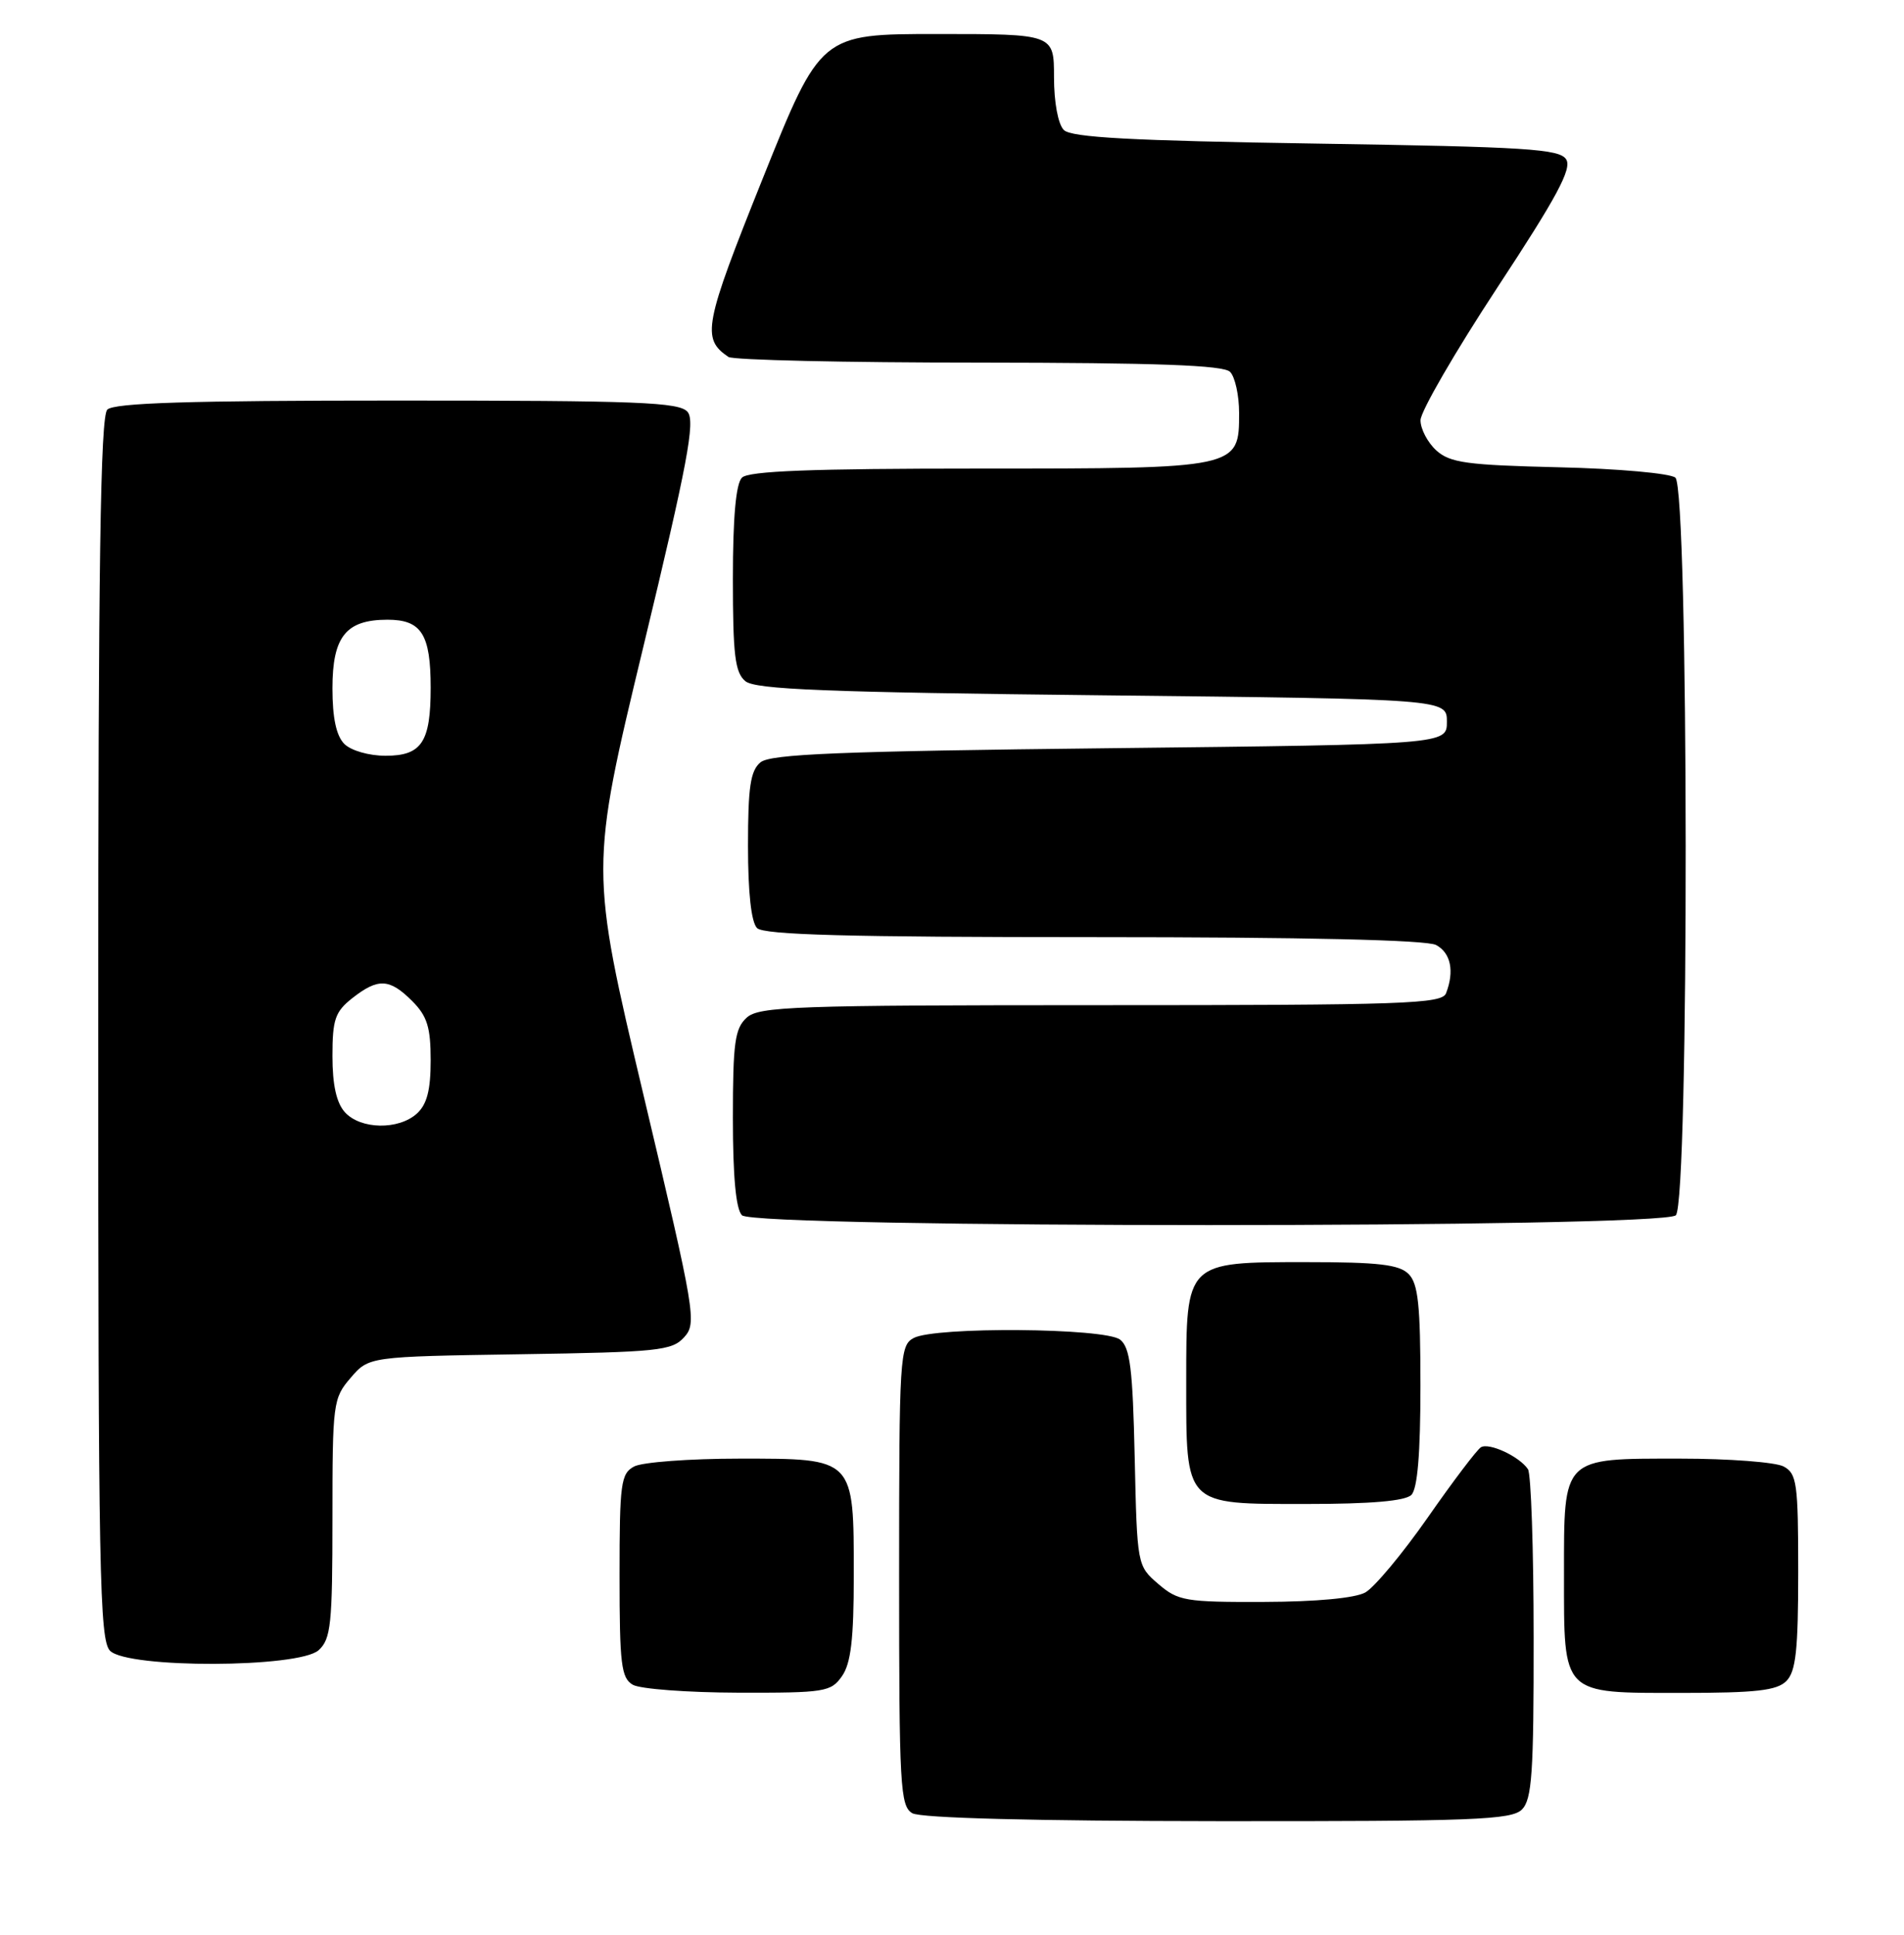 <?xml version="1.0" encoding="UTF-8" standalone="no"?>
<!DOCTYPE svg PUBLIC "-//W3C//DTD SVG 1.1//EN" "http://www.w3.org/Graphics/SVG/1.1/DTD/svg11.dtd" >
<svg xmlns="http://www.w3.org/2000/svg" xmlns:xlink="http://www.w3.org/1999/xlink" version="1.1" viewBox="0 0 252 256">
 <g >
 <path fill="currentColor"
d=" M 201.43 239.43 C 202.76 238.10 203.00 234.61 202.98 216.68 C 202.98 205.03 202.64 195.00 202.23 194.40 C 201.10 192.71 197.07 190.84 196.00 191.50 C 195.47 191.83 192.30 196.01 188.97 200.79 C 185.63 205.57 181.91 210.03 180.70 210.71 C 179.35 211.46 174.20 211.94 167.31 211.96 C 156.89 212.00 155.92 211.83 153.31 209.59 C 150.51 207.18 150.50 207.14 150.18 192.84 C 149.92 181.06 149.57 178.28 148.24 177.25 C 146.22 175.70 123.77 175.52 120.93 177.04 C 119.09 178.02 119.00 179.44 119.00 208.49 C 119.00 236.40 119.14 238.98 120.75 239.92 C 121.85 240.56 136.77 240.95 161.18 240.97 C 195.03 241.00 200.05 240.80 201.43 239.43 Z  M 111.44 221.78 C 112.62 220.09 113.00 216.89 113.00 208.50 C 113.00 192.84 113.15 193.00 97.88 193.00 C 91.27 193.00 85.00 193.47 83.93 194.04 C 82.17 194.98 82.00 196.25 82.00 208.49 C 82.00 220.21 82.22 222.03 83.75 222.92 C 84.71 223.48 90.99 223.95 97.69 223.97 C 109.18 224.00 109.98 223.87 111.44 221.78 Z  M 236.43 222.43 C 237.69 221.16 238.00 218.35 238.00 207.96 C 238.00 196.24 237.82 194.98 236.07 194.04 C 235.00 193.47 228.85 193.00 222.39 193.00 C 206.67 193.00 207.00 192.67 207.00 208.33 C 207.00 224.40 206.60 224.00 222.58 224.00 C 232.41 224.00 235.17 223.69 236.43 222.43 Z  M 42.17 218.35 C 43.80 216.87 44.00 214.93 44.00 200.90 C 44.00 185.66 44.08 185.01 46.41 182.31 C 48.82 179.50 48.82 179.50 68.81 179.19 C 87.11 178.91 88.94 178.72 90.55 176.94 C 92.24 175.07 92.03 173.80 85.19 144.98 C 78.07 114.95 78.07 114.95 85.17 85.49 C 90.99 61.35 92.04 55.75 91.01 54.51 C 89.93 53.21 84.56 53.00 52.58 53.00 C 25.00 53.00 15.09 53.31 14.20 54.20 C 13.29 55.11 13.00 74.67 13.00 136.13 C 13.00 208.18 13.17 217.03 14.57 218.43 C 16.93 220.78 39.55 220.71 42.17 218.35 Z  M 186.80 197.80 C 187.61 196.99 188.00 192.33 188.00 183.37 C 188.00 172.68 187.70 169.84 186.43 168.57 C 185.18 167.32 182.44 167.00 172.93 167.00 C 156.89 167.00 157.00 166.89 157.00 182.78 C 157.00 199.36 156.65 199.00 172.86 199.00 C 181.43 199.00 185.99 198.61 186.80 197.80 Z  M 221.80 160.80 C 223.58 159.02 223.52 64.68 221.74 63.20 C 221.05 62.63 214.17 62.01 206.35 61.83 C 194.13 61.54 191.92 61.24 190.10 59.60 C 188.95 58.55 188.00 56.75 188.01 55.60 C 188.02 54.44 192.58 46.57 198.15 38.09 C 206.07 26.05 208.07 22.33 207.29 21.09 C 206.42 19.71 202.09 19.43 174.19 19.00 C 149.73 18.62 141.79 18.19 140.80 17.20 C 140.04 16.44 139.50 13.54 139.50 10.20 C 139.50 4.50 139.50 4.50 124.06 4.50 C 108.62 4.50 108.62 4.50 100.95 23.62 C 93.17 43.01 92.82 44.80 96.41 47.23 C 97.01 47.64 111.92 47.98 129.55 47.98 C 153.13 48.00 161.92 48.32 162.80 49.20 C 163.46 49.86 164.00 52.31 164.00 54.64 C 164.00 62.00 163.99 62.00 129.48 62.00 C 107.42 62.00 99.08 62.32 98.20 63.20 C 97.40 64.00 97.00 68.44 97.00 76.58 C 97.00 86.68 97.28 88.99 98.65 90.13 C 99.98 91.23 109.29 91.60 145.90 92.00 C 191.50 92.50 191.50 92.50 191.50 95.50 C 191.50 98.50 191.50 98.50 146.90 99.00 C 111.14 99.40 101.98 99.77 100.65 100.87 C 99.32 101.98 99.00 104.14 99.00 111.92 C 99.00 118.12 99.43 122.03 100.20 122.80 C 101.10 123.70 112.37 124.00 144.77 124.00 C 172.75 124.00 188.82 124.37 190.07 125.04 C 192.01 126.08 192.52 128.49 191.39 131.42 C 190.85 132.83 185.89 133.00 145.72 133.00 C 105.19 133.00 100.47 133.17 98.83 134.65 C 97.26 136.08 97.00 137.94 97.00 147.95 C 97.00 155.68 97.40 160.00 98.20 160.80 C 99.93 162.53 220.07 162.53 221.80 160.80 Z  M 45.65 147.17 C 44.53 145.93 44.00 143.55 44.00 139.74 C 44.00 134.89 44.35 133.87 46.63 132.07 C 50.05 129.39 51.55 129.46 54.55 132.45 C 56.54 134.45 57.00 135.91 57.00 140.30 C 57.00 144.25 56.51 146.13 55.17 147.35 C 52.74 149.54 47.72 149.45 45.65 147.17 Z  M 45.57 98.43 C 44.51 97.36 44.00 95.00 44.00 91.08 C 44.00 84.22 45.79 82.00 51.29 82.00 C 55.78 82.00 57.00 83.92 57.00 91.00 C 57.00 98.20 55.81 100.00 51.04 100.00 C 48.83 100.00 46.46 99.32 45.57 98.43 Z "/>
</g>
</svg>